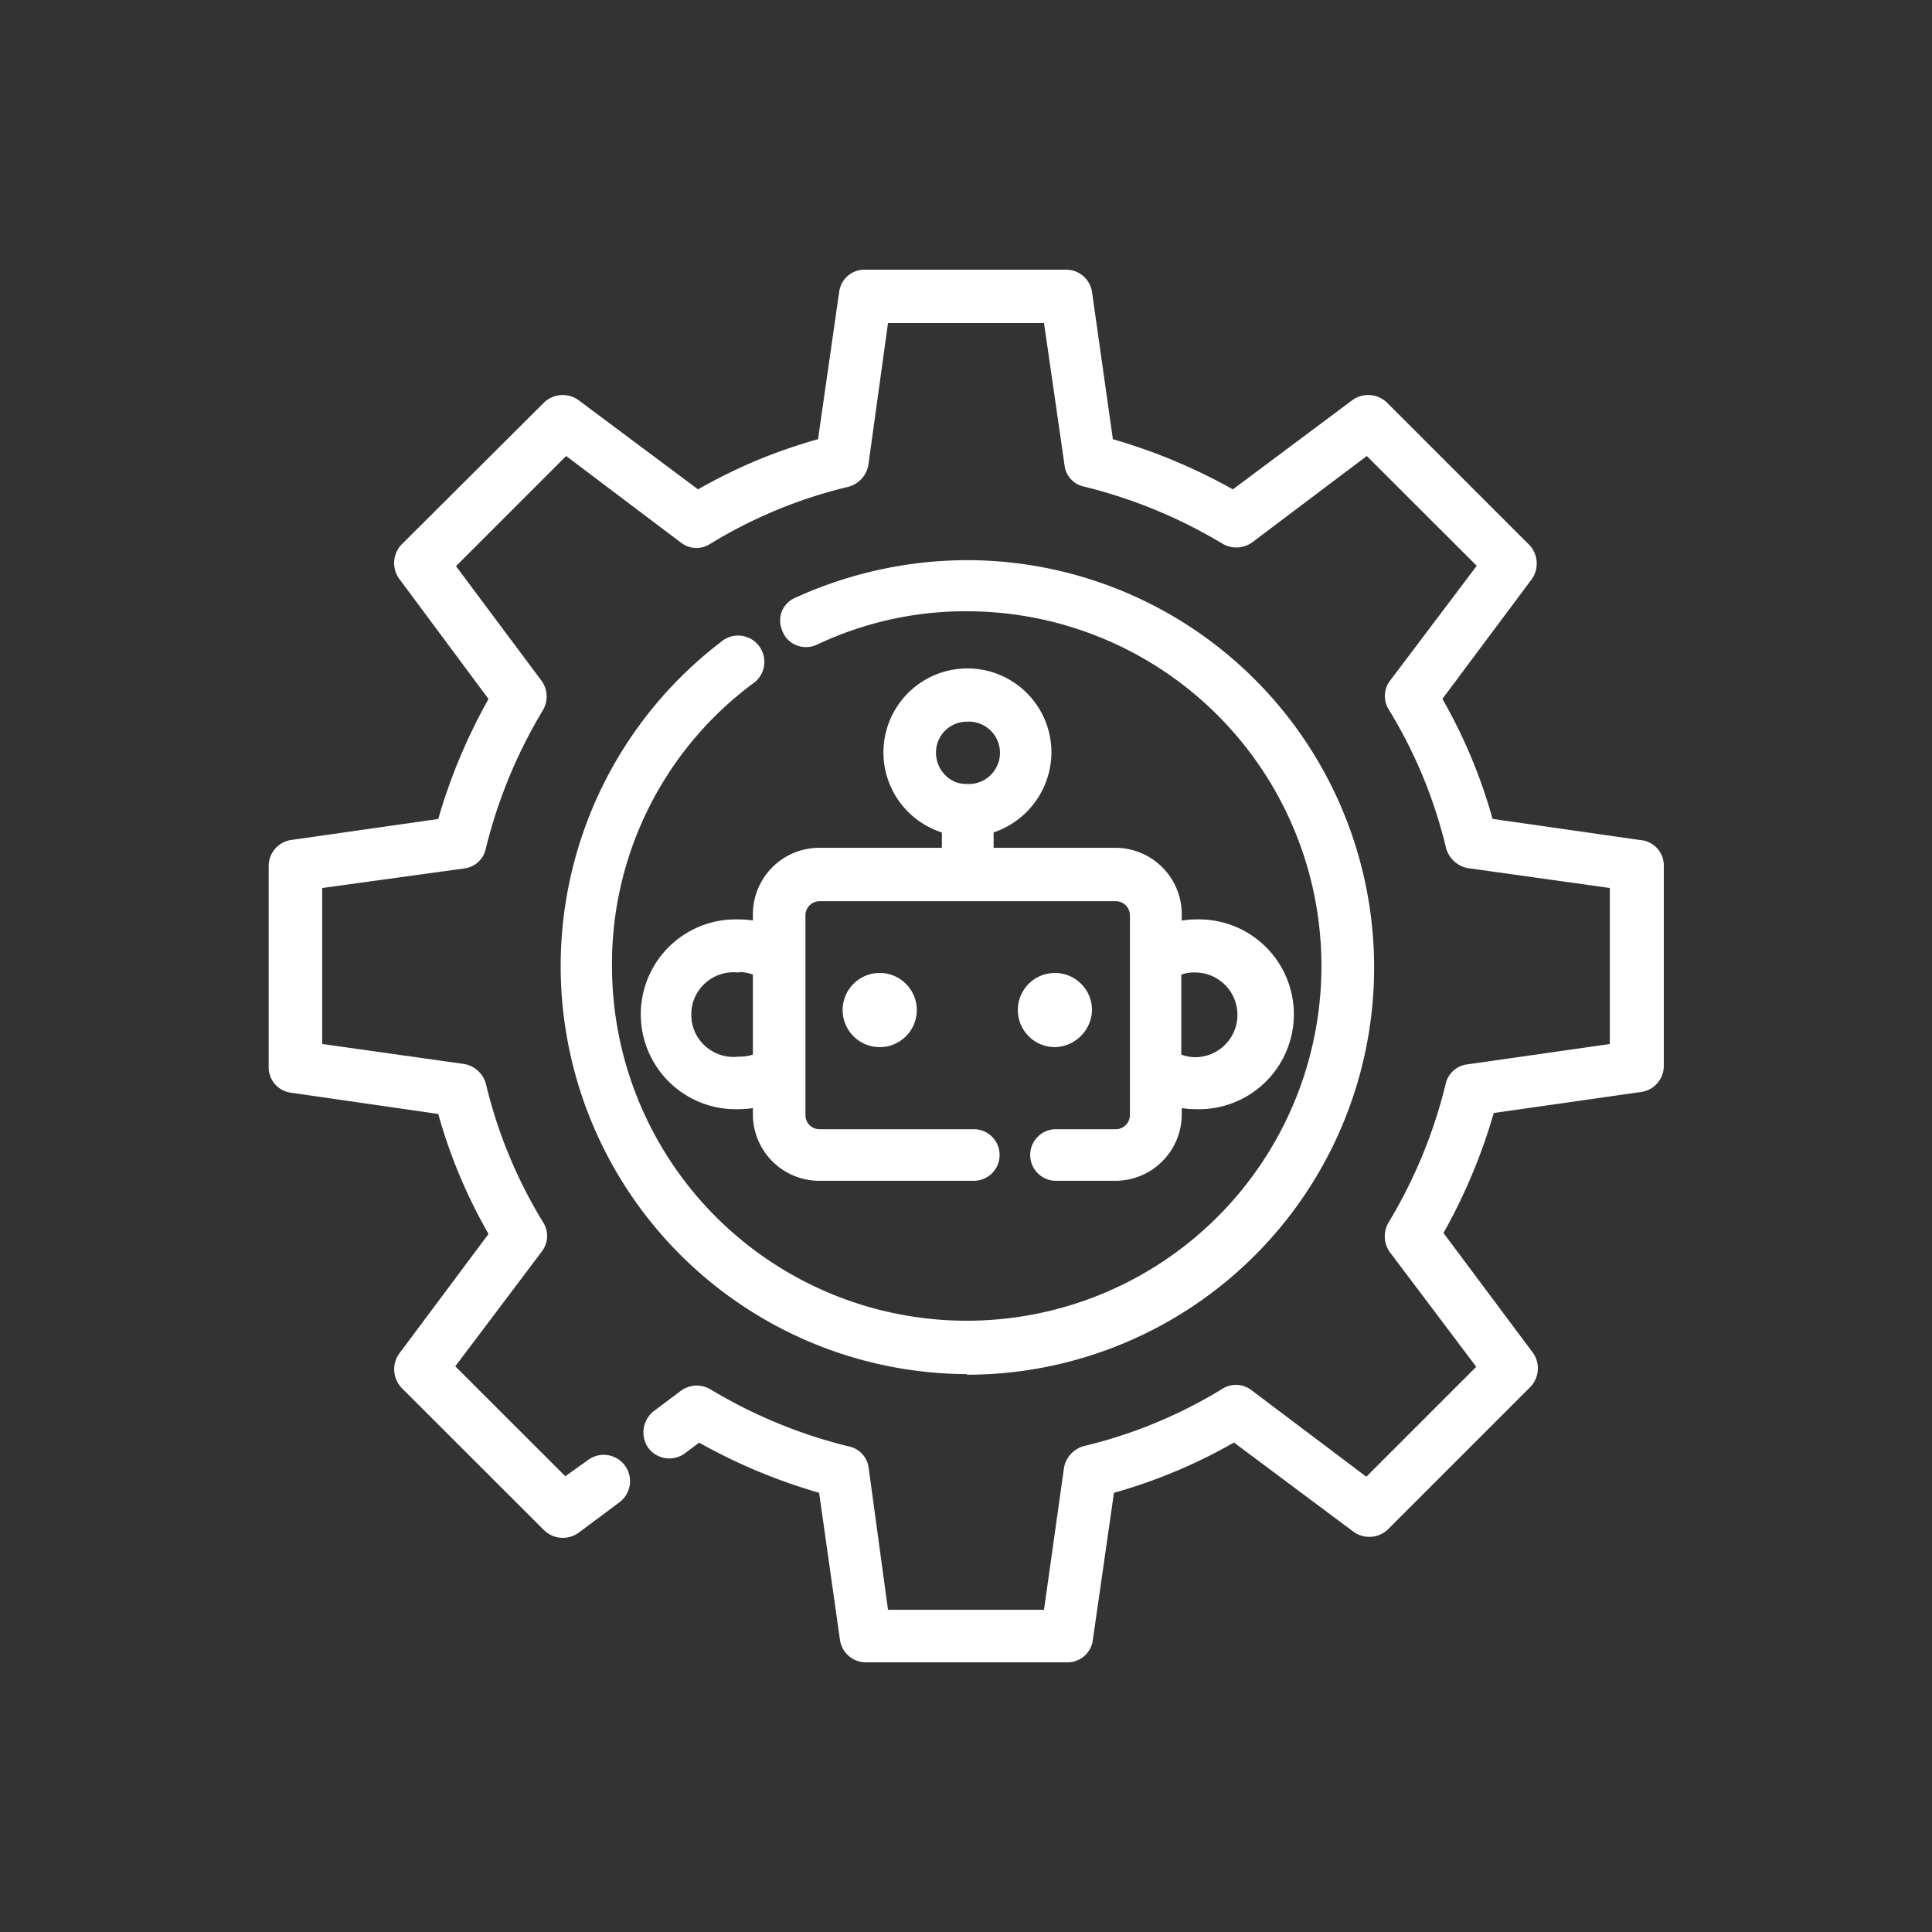 <svg id="レイヤー_1" data-name="レイヤー 1" xmlns="http://www.w3.org/2000/svg" viewBox="0 0 161 161"><rect x="0" y="0" width="161" height="161" fill="#333333" stroke="none"/><defs><style>.cls-1{fill:#fff;}</style></defs><title>ad</title><path class="cls-1" d="M68.27,71.15a5,5,0,0,0-5,5v1.16a5.87,5.87,0,0,0-1.65-.22,7.41,7.41,0,1,0,0,14.81,6.73,6.73,0,0,0,1.65-.21v1.15a5,5,0,0,0,5,5H81.15a1.65,1.65,0,0,0,0-3.3H68.27a1.68,1.68,0,0,1-1.65-1.66V76.26a1.67,1.67,0,0,1,1.65-1.66H92.94a1.68,1.68,0,0,1,1.66,1.66V92.94a1.68,1.68,0,0,1-1.66,1.66H88a1.65,1.65,0,0,0,0,3.3h5a5,5,0,0,0,5-5V91.72a6.21,6.21,0,0,0,1.65.21,7.41,7.41,0,1,0,0-14.81,6.19,6.19,0,0,0-1.65.22V76.18a5.06,5.06,0,0,0-5-5H82.3V69a6.47,6.47,0,0,0-1.66-12.73,6.5,6.5,0,0,0-6.47,6.48A6.4,6.4,0,0,0,79,69v2.16Zm-6.68,17.4a4,4,0,1,1,0-8,4.5,4.5,0,0,1,1.65.36V88.2A3.34,3.34,0,0,1,61.59,88.55Zm38-8a4,4,0,0,1,0,8.06A4.62,4.62,0,0,1,98,88.27V80.93A3.22,3.22,0,0,1,99.63,80.57ZM77.48,62.74a3.08,3.08,0,0,1,3.09-3.1,3.1,3.1,0,0,1,0,6.19A3.07,3.07,0,0,1,77.48,62.74Z"/><path class="cls-1" d="M92.94,98.4H88a2.15,2.15,0,0,1,0-4.3h5a1.18,1.18,0,0,0,1.16-1.16V76.26a1.18,1.18,0,0,0-1.16-1.16H68.27a1.18,1.18,0,0,0-1.15,1.16V92.94a1.17,1.17,0,0,0,1.15,1.16H81.15a2.15,2.15,0,0,1,0,4.3H68.27a5.54,5.54,0,0,1-5.53-5.53v-.53a7.43,7.43,0,0,1-1.15.09,7.91,7.91,0,1,1,0-15.81,7.24,7.24,0,0,1,1.15.09v-.53a5.54,5.54,0,0,1,5.53-5.53H78.49V69.37a7,7,0,1,1,9.13-6.63,7.08,7.08,0,0,1-4.82,6.63v1.28H92.94a5.54,5.54,0,0,1,5.54,5.53v.54a6.38,6.38,0,0,1,1.15-.1,7.91,7.91,0,1,1,0,15.81,7.06,7.06,0,0,1-1.15-.09v.53A5.54,5.54,0,0,1,92.94,98.4Zm-5-3.3a1.15,1.15,0,0,0,0,2.3h5a4.54,4.54,0,0,0,4.54-4.53V91.06l.63.18a5.6,5.6,0,0,0,1.52.19,6.91,6.91,0,1,0,0-13.81,6,6,0,0,0-1.53.2l-.62.16v-1.8a4.54,4.54,0,0,0-4.54-4.53H81.8v-3l.37-.1a6.05,6.05,0,0,0,4.45-5.77,6,6,0,1,0-7.51,5.77l.38.1v3H68.27a4.53,4.53,0,0,0-4.53,4.53V78l-.64-.18a5.52,5.52,0,0,0-1.51-.2,6.91,6.91,0,1,0,0,13.81,6,6,0,0,0,1.53-.2l.62-.15v1.79a4.53,4.53,0,0,0,4.53,4.53H81.15a1.15,1.15,0,0,0,0-2.3H68.27a2.19,2.19,0,0,1-2.15-2.16V76.26a2.19,2.19,0,0,1,2.15-2.16H92.94a2.19,2.19,0,0,1,2.16,2.16V92.94a2.19,2.19,0,0,1-2.16,2.16Zm11.65-6a5.18,5.18,0,0,1-1.83-.39l-.32-.13v-8l.25-.14a3.8,3.8,0,0,1,1.9-.43,4.53,4.53,0,0,1,0,9.06Zm-1.15-1.22a3.3,3.3,0,0,0,1.15.22,3.53,3.53,0,0,0,0-7.06,3.08,3.08,0,0,0-1.15.18ZM61.59,89.05a4.53,4.53,0,1,1,0-9,5.23,5.23,0,0,1,1.83.39l.32.12v8l-.25.14A3.83,3.83,0,0,1,61.59,89.05Zm0-8a3.53,3.53,0,1,0,0,7,3.17,3.17,0,0,0,1.15-.17V81.21A3.59,3.59,0,0,0,61.59,81ZM80.43,66.33a3.38,3.38,0,0,1-2.32-1A3.67,3.67,0,0,1,77,62.74a3.56,3.56,0,0,1,3.59-3.6,3.6,3.6,0,0,1,0,7.19Zm.14-6.19A2.57,2.57,0,0,0,78,62.74a2.65,2.65,0,0,0,.82,1.9,2.37,2.37,0,0,0,1.75.69,2.6,2.6,0,1,0,0-5.19Z"/><path class="cls-1" d="M70.72,84.17a2.59,2.59,0,1,0,2.59-2.59A2.58,2.58,0,0,0,70.72,84.17Z"/><path class="cls-1" d="M73.31,87.26a3.09,3.09,0,1,1,3.09-3.09A3.09,3.09,0,0,1,73.31,87.26Zm0-5.18a2.09,2.09,0,1,0,2.09,2.09A2.07,2.07,0,0,0,73.31,82.08Z"/><path class="cls-1" d="M90.5,84.17a2.59,2.59,0,1,0-2.59,2.59A2.68,2.68,0,0,0,90.5,84.17Z"/><path class="cls-1" d="M87.93,87.26A3.09,3.09,0,1,1,91,84.17a3.17,3.17,0,0,1-3.07,3.09Zm0-5.18a2.09,2.09,0,0,0,0,4.18A2.18,2.18,0,0,0,90,84.17,2.07,2.07,0,0,0,87.91,82.08Z"/><path class="cls-1" d="M136.6,70.5,124,68.71a43.33,43.33,0,0,0-4.39-10.5L127.25,48a1.75,1.75,0,0,0-.15-2.23L115.24,33.9a1.74,1.74,0,0,0-2.23-.15l-10.22,7.63A46.29,46.29,0,0,0,92.29,37L90.5,24.4A1.7,1.7,0,0,0,88.84,23H72.09a1.64,1.64,0,0,0-1.66,1.43L68.63,37a43.26,43.26,0,0,0-10.5,4.39L47.92,33.75a1.75,1.75,0,0,0-2.23.15L33.83,45.76A1.74,1.74,0,0,0,33.68,48L41.3,58.21a45.81,45.81,0,0,0-4.38,10.5L24.33,70.5a1.71,1.71,0,0,0-1.44,1.66V88.91a1.65,1.65,0,0,0,1.44,1.66l12.59,1.8a43.23,43.23,0,0,0,4.38,10.5l-7.62,10.21a1.75,1.75,0,0,0,.15,2.23l11.86,11.86a1.74,1.74,0,0,0,2.23.15l3.38-2.52a1.7,1.7,0,1,0-2-2.73l-2.23,1.65-9.78-9.78L44.76,104a1.63,1.63,0,0,0,.07-1.87A40.43,40.43,0,0,1,40,90.5a1.8,1.8,0,0,0-1.37-1.3L26.35,87.48V73.6l12.29-1.73A1.6,1.6,0,0,0,40,70.58a42.56,42.56,0,0,1,4.82-11.66,1.75,1.75,0,0,0-.07-1.87l-7.41-9.92,9.78-9.78,9.92,7.48a1.63,1.63,0,0,0,1.87.07,40.49,40.49,0,0,1,11.66-4.82,1.79,1.79,0,0,0,1.29-1.36l1.73-12.3H87.48l1.72,12.3a1.6,1.6,0,0,0,1.3,1.36,42.49,42.49,0,0,1,11.65,4.82,1.75,1.75,0,0,0,1.87-.07l9.92-7.48,9.78,9.78-7.48,9.92a1.63,1.63,0,0,0-.07,1.87A40.49,40.49,0,0,1,121,70.58a1.79,1.79,0,0,0,1.37,1.29l12.29,1.73V87.48L122.36,89.2A1.6,1.6,0,0,0,121,90.5a42.49,42.49,0,0,1-4.82,11.65,1.75,1.75,0,0,0,.07,1.87l7.48,9.92-9.78,9.78L104,116.24a1.63,1.63,0,0,0-1.87-.07A40.43,40.43,0,0,1,90.5,121a1.8,1.8,0,0,0-1.3,1.37l-1.72,12.29H73.6l-1.73-12.29A1.6,1.6,0,0,0,70.58,121a42.56,42.56,0,0,1-11.66-4.82,1.75,1.75,0,0,0-1.87.07L54.75,118a1.78,1.78,0,0,0-.36,2.37,1.7,1.7,0,0,0,2.38.36l1.44-1.08A46.29,46.29,0,0,0,68.71,124L70.5,136.6A1.7,1.7,0,0,0,72.16,138H88.91a1.64,1.64,0,0,0,1.66-1.43L92.37,124a43.26,43.26,0,0,0,10.5-4.39l10.21,7.63a1.75,1.75,0,0,0,2.23-.15l11.86-11.86a1.74,1.74,0,0,0,.15-2.23l-7.62-10.22a45.81,45.81,0,0,0,4.38-10.5l12.59-1.79a1.71,1.71,0,0,0,1.44-1.66V72.09A1.64,1.64,0,0,0,136.6,70.5Z"/><path class="cls-1" d="M88.91,138.53H72.16A2.19,2.19,0,0,1,70,136.68L68.26,124.4a47.05,47.05,0,0,1-10-4.18l-1.17.88a2.19,2.19,0,0,1-3.1-.49,2.26,2.26,0,0,1,.47-3l2.32-1.74a2.25,2.25,0,0,1,2.43-.09,41.43,41.43,0,0,0,11.5,4.75,2.09,2.09,0,0,1,1.68,1.8L74,134.15H87l1.67-11.86a2.3,2.3,0,0,1,1.68-1.79,39.71,39.71,0,0,0,11.49-4.75,2.12,2.12,0,0,1,2.44.09l9.58,7.22,9.16-9.16-7.22-9.58a2.27,2.27,0,0,1-.09-2.44,41.31,41.31,0,0,0,4.75-11.5,2.1,2.1,0,0,1,1.8-1.68L134.15,87V74l-11.86-1.66a2.33,2.33,0,0,1-1.79-1.69,39.71,39.71,0,0,0-4.75-11.49,2.12,2.12,0,0,1,.09-2.44l7.22-9.57L113.9,38l-9.58,7.22a2.27,2.27,0,0,1-2.44.09,41.74,41.74,0,0,0-11.5-4.75,2.06,2.06,0,0,1-1.67-1.8L87,26.92H74L72.36,38.78a2.29,2.29,0,0,1-1.68,1.79,39.71,39.71,0,0,0-11.49,4.75,2.1,2.1,0,0,1-2.43-.09L47.18,38,38,47.18l7.15,9.58a2.25,2.25,0,0,1,.09,2.43,41.43,41.43,0,0,0-4.75,11.5,2.09,2.09,0,0,1-1.8,1.68L26.85,74V87l11.86,1.67a2.3,2.3,0,0,1,1.79,1.68,39.71,39.71,0,0,0,4.75,11.49,2.12,2.12,0,0,1-.09,2.44l-7.22,9.58,9.17,9.16L49,121.67a2.19,2.19,0,0,1,2.62,3.52l-3.39,2.53a2.25,2.25,0,0,1-2.88-.19L33.47,115.66a2.25,2.25,0,0,1-.18-2.89l7.42-9.94a43.69,43.69,0,0,1-4.19-10L24.26,91.06a2.13,2.13,0,0,1-1.87-2.15V72.16A2.19,2.19,0,0,1,24.25,70l12.27-1.75a46.88,46.88,0,0,1,4.19-10l-7.43-10a2.24,2.24,0,0,1,.19-2.88L45.34,33.54a2.25,2.25,0,0,1,2.89-.18l9.94,7.42a43.66,43.66,0,0,1,10-4.18l1.76-12.27a2.13,2.13,0,0,1,2.15-1.86H88.84A2.19,2.19,0,0,1,91,24.32L92.74,36.6a47.05,47.05,0,0,1,10,4.18l9.95-7.43a2.25,2.25,0,0,1,2.88.19l11.87,11.87a2.25,2.25,0,0,1,.18,2.89l-7.42,9.94a43.74,43.74,0,0,1,4.18,10L136.65,70a2.13,2.13,0,0,1,2,2.07V88.84A2.19,2.19,0,0,1,136.75,91l-12.27,1.75a47.1,47.1,0,0,1-4.19,10l7.43,9.95a2.24,2.24,0,0,1-.19,2.88l-11.87,11.87a2.25,2.25,0,0,1-2.89.18l-9.94-7.42a44.13,44.13,0,0,1-10,4.19l-1.76,12.26A2.13,2.13,0,0,1,88.91,138.53ZM58.17,119l.28.16a46.07,46.07,0,0,0,10.39,4.34l.31.09L71,136.53a1.18,1.18,0,0,0,1.16,1H88.91a1.15,1.15,0,0,0,1.16-1l1.85-12.93.31-.09a42.65,42.65,0,0,0,10.38-4.34l.29-.17,10.48,7.83a1.25,1.25,0,0,0,1.59-.12l11.85-11.85a1.24,1.24,0,0,0,.09-1.59l-7.81-10.46.16-.28a46.07,46.07,0,0,0,4.34-10.39l.09-.31L136.6,90a1.18,1.18,0,0,0,1-1.16V72.09A1.15,1.15,0,0,0,136.55,71h0l-12.92-1.85-.08-.31a43,43,0,0,0-4.34-10.38l-.17-.29,7.83-10.48a1.25,1.25,0,0,0-.12-1.59L114.88,34.25a1.25,1.25,0,0,0-1.59-.09L102.83,42l-.28-.16a45.88,45.88,0,0,0-10.39-4.34l-.31-.08L90,24.47a1.18,1.18,0,0,0-1.16-1H72.09a1.15,1.15,0,0,0-1.16,1L69.08,37.39l-.31.08a42.82,42.82,0,0,0-10.38,4.34L58.1,42,47.62,34.15a1.26,1.26,0,0,0-1.6.12L34.18,46.12a1.24,1.24,0,0,0-.09,1.59L41.9,58.17l-.16.28A45.88,45.88,0,0,0,37.4,68.84l-.09.31L24.4,71a1.19,1.19,0,0,0-1,1.16V88.91a1.16,1.16,0,0,0,1,1.16l12.93,1.85.09.31a42.43,42.43,0,0,0,4.34,10.38l.16.29-7.82,10.48a1.26,1.26,0,0,0,.12,1.6l11.85,11.84a1.22,1.22,0,0,0,1.58.09L51,124.4a1.2,1.2,0,1,0-1.44-1.91L47,124.38,36.62,114l7.74-10.27a1.13,1.13,0,0,0,0-1.31,41,41,0,0,1-4.88-11.79,1.28,1.28,0,0,0-1-.93L25.85,87.91V73.16l12.72-1.79a1.11,1.11,0,0,0,1-.89A42.56,42.56,0,0,1,44.4,58.67a1.29,1.29,0,0,0,0-1.33L36.69,47.08,47.08,36.69l10.28,7.74a1.13,1.13,0,0,0,1.3,0,40.66,40.66,0,0,1,11.8-4.88,1.31,1.31,0,0,0,.92-1l1.78-12.69H87.91L89.7,38.65a1.1,1.1,0,0,0,.89.94,42.86,42.86,0,0,1,11.81,4.88,1.26,1.26,0,0,0,1.33,0L114,36.69l10.39,10.39-7.74,10.28a1.13,1.13,0,0,0,0,1.3,40.39,40.39,0,0,1,4.88,11.8,1.31,1.31,0,0,0,1,.92l12.68,1.78V87.91L122.43,89.7a1.11,1.11,0,0,0-1,.9,42.93,42.93,0,0,1-4.88,11.8,1.29,1.29,0,0,0,.05,1.33L124.38,114,114,124.38l-10.27-7.74a1.13,1.13,0,0,0-1.31,0,40.83,40.83,0,0,1-11.79,4.88,1.28,1.28,0,0,0-.93,1l-1.78,12.69H73.16l-1.79-12.72a1.11,1.11,0,0,0-.89-1,43,43,0,0,1-11.81-4.88,1.27,1.27,0,0,0-1.32.05l-2.3,1.72a1.27,1.27,0,0,0-.23,1.7.94.94,0,0,0,.71.44,1.49,1.49,0,0,0,1-.23Z"/><path class="cls-1" d="M60.36,53.89a33.48,33.48,0,1,0,20.21-6.76,34.09,34.09,0,0,0-14.09,3.09,1.67,1.67,0,1,0,1.43,3,29.57,29.57,0,0,1,12.66-2.8A30.06,30.06,0,1,1,50.51,80.5a29.62,29.62,0,0,1,11.94-24,1.69,1.69,0,1,0-2.09-2.66Z"/><path class="cls-1" d="M80.57,114.51a34,34,0,0,1-20.51-61,2.19,2.19,0,1,1,2.7,3.44A29.08,29.08,0,0,0,51,80.5,29.56,29.56,0,1,0,80.57,50.94,28.85,28.85,0,0,0,68.13,53.7a2.19,2.19,0,0,1-1.72.09,2.07,2.07,0,0,1-1.19-1.15A2.2,2.2,0,0,1,65.13,51a2.1,2.1,0,0,1,1.15-1.19,34.65,34.65,0,0,1,14.29-3.13,33.94,33.94,0,1,1,0,67.88ZM61.41,54a1.2,1.2,0,0,0-.74.25h0a33,33,0,1,0,19.9-6.66,33.61,33.61,0,0,0-13.89,3,1.09,1.09,0,0,0-.61.62,1.16,1.16,0,0,0,.06.93,1.11,1.11,0,0,0,.63.63,1.16,1.16,0,0,0,.93-.06,29.83,29.83,0,0,1,12.88-2.86A30.56,30.56,0,1,1,50,80.5,30.06,30.06,0,0,1,62.15,56.15a1.29,1.29,0,0,0,.25-1.69A1.36,1.36,0,0,0,61.41,54Z"/></svg>